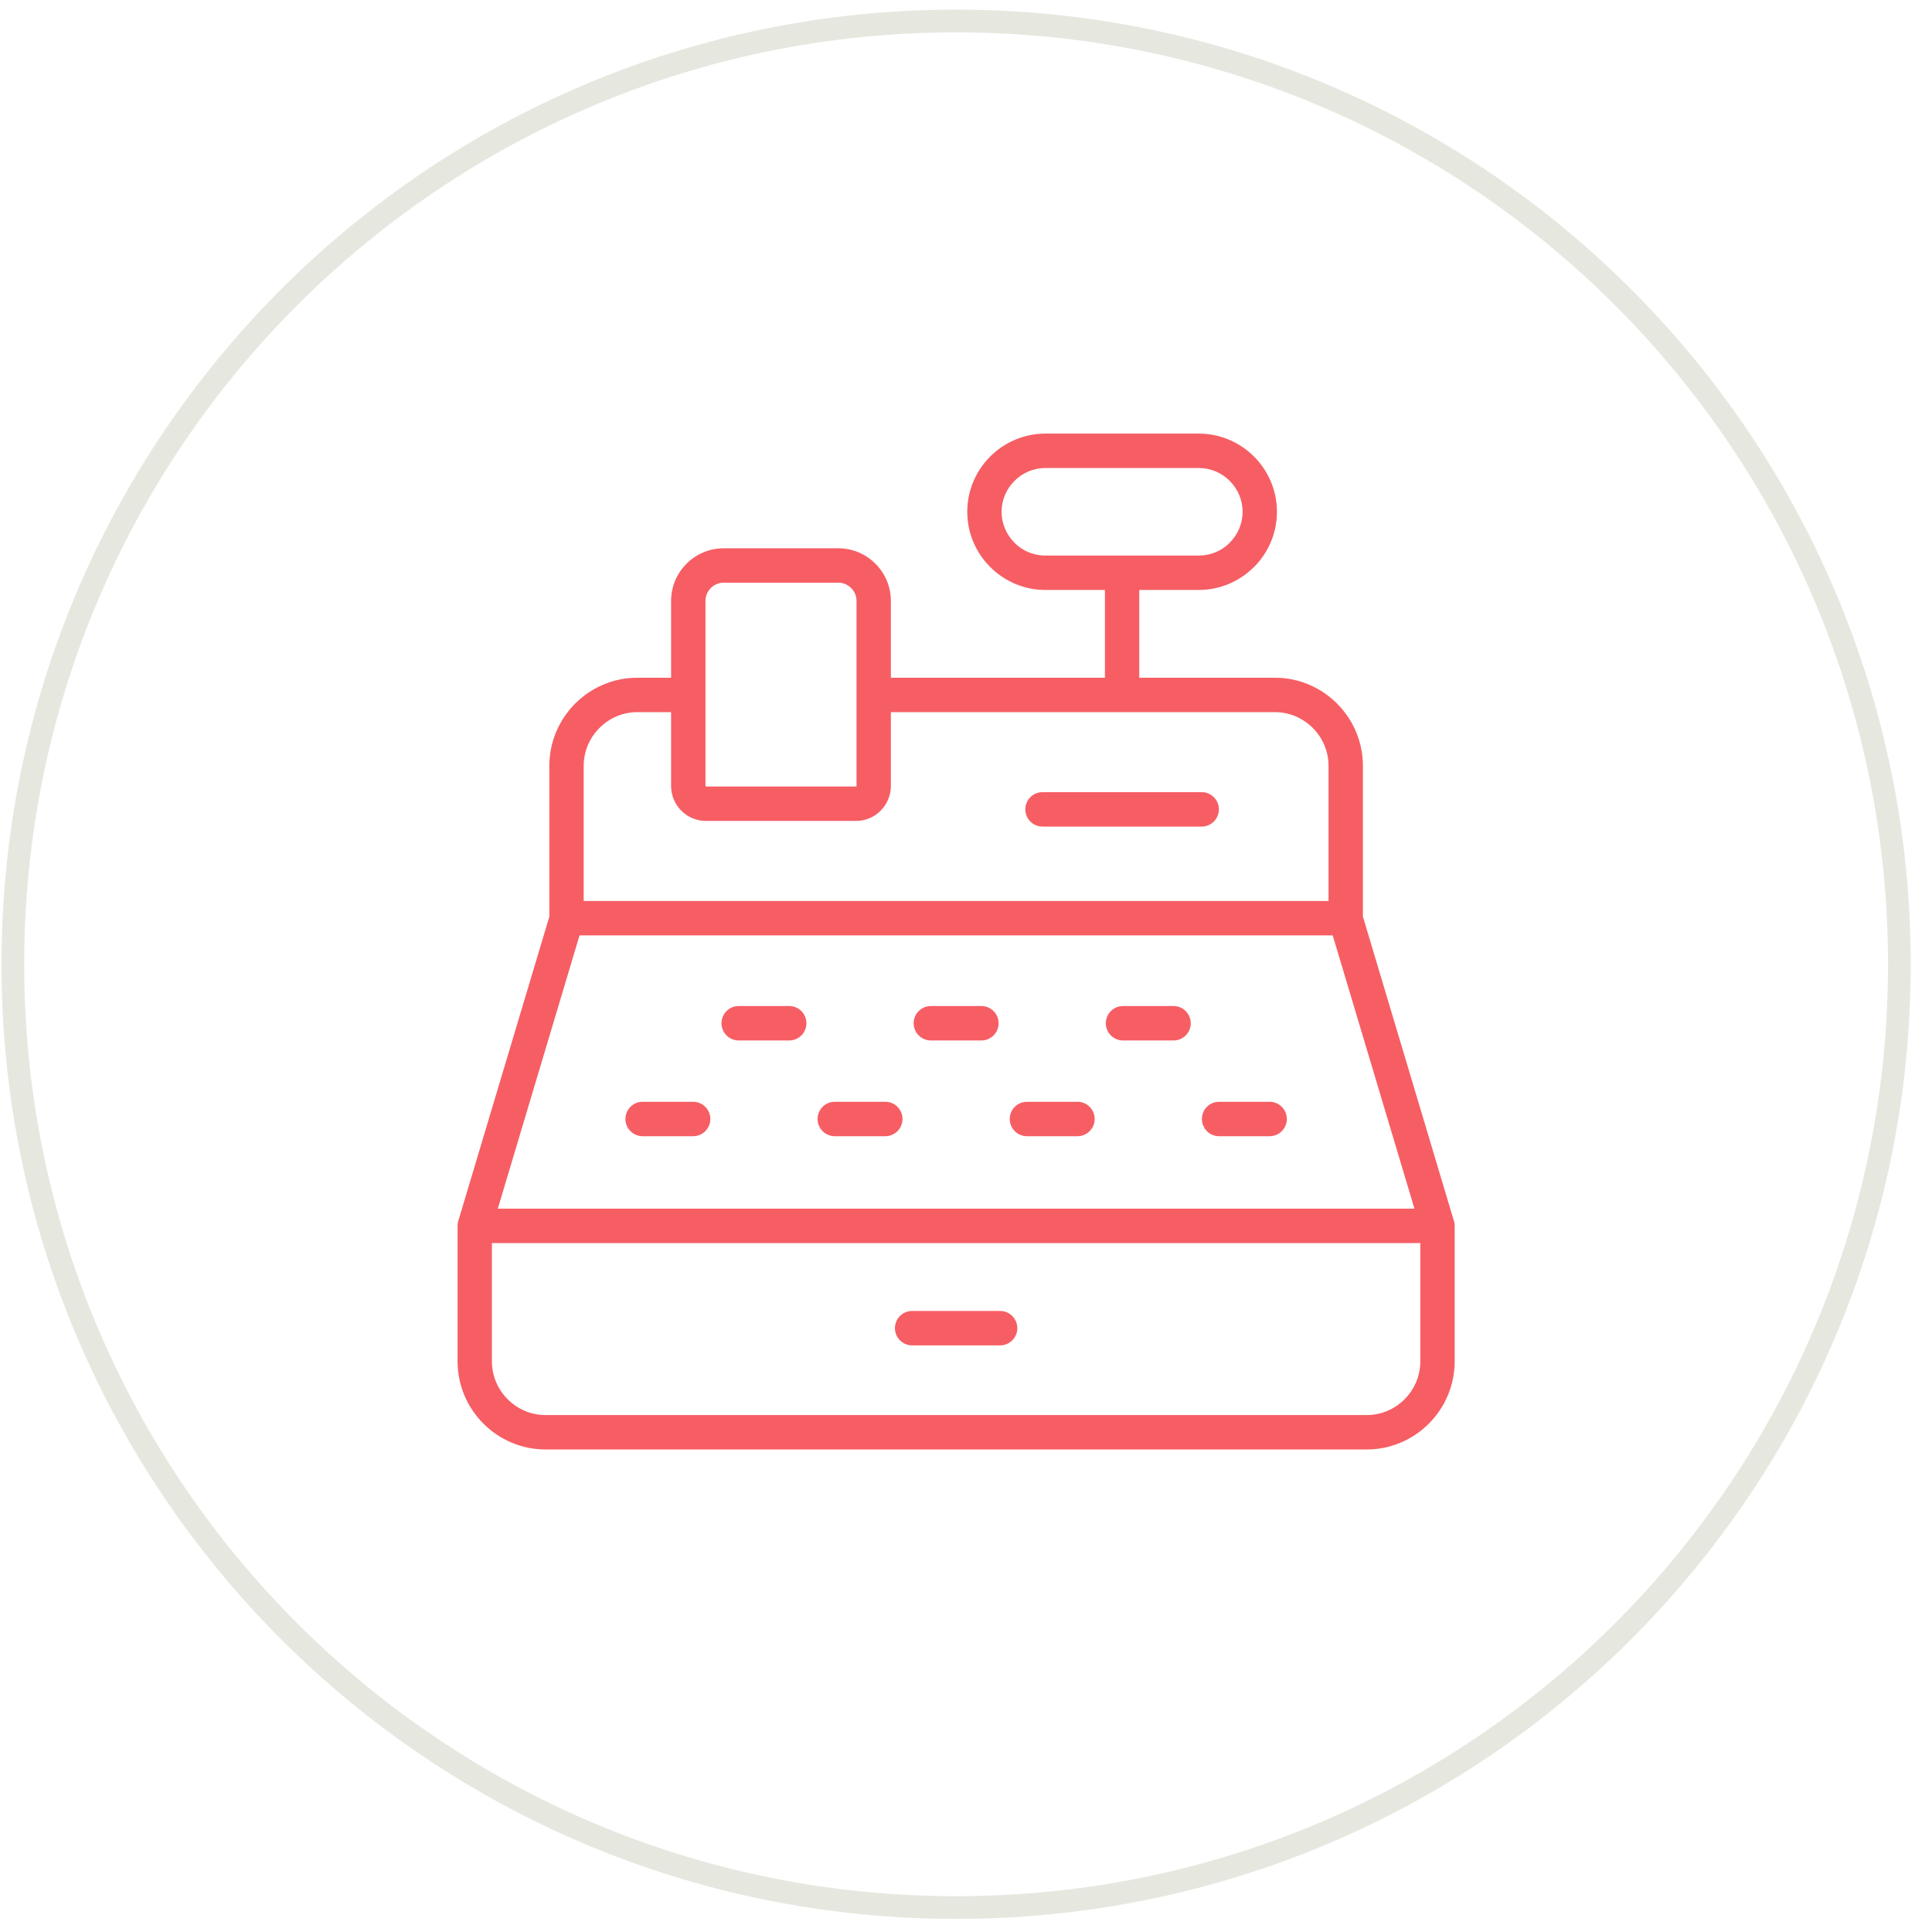<svg width="85" height="85" viewBox="0 0 85 85" fill="none" xmlns="http://www.w3.org/2000/svg">
<path d="M83.565 42.424C83.565 65.344 64.985 83.924 42.065 83.924C19.146 83.924 0.565 65.344 0.565 42.424C0.565 19.504 19.146 0.924 42.065 0.924C64.985 0.924 83.565 19.504 83.565 42.424Z" stroke="#E6E8E0"/>
<path fill-rule="evenodd" clip-rule="evenodd" d="M21.901 53.177H62.23L58.634 41.154H25.497L21.901 53.177ZM40.129 59.191C39.712 59.191 39.373 58.852 39.373 58.434C39.373 58.016 39.712 57.677 40.129 57.677H44.002C44.419 57.677 44.758 58.016 44.758 58.434C44.758 58.852 44.419 59.191 44.002 59.191H40.129ZM28.271 49.988C27.854 49.988 27.516 49.649 27.516 49.231C27.516 48.813 27.854 48.474 28.271 48.474H30.496C30.913 48.474 31.252 48.813 31.252 49.231C31.252 49.649 30.913 49.988 30.496 49.988H28.271ZM53.634 49.988C53.217 49.988 52.879 49.649 52.879 49.231C52.879 48.813 53.217 48.474 53.634 48.474H55.859C56.276 48.474 56.615 48.813 56.615 49.231C56.615 49.649 56.276 49.988 55.859 49.988H53.634ZM45.18 49.988C44.763 49.988 44.424 49.649 44.424 49.231C44.424 48.813 44.763 48.474 45.18 48.474H47.405C47.822 48.474 48.161 48.813 48.161 49.231C48.161 49.649 47.822 49.988 47.405 49.988H45.18ZM36.725 49.988C36.308 49.988 35.97 49.649 35.97 49.231C35.97 48.813 36.308 48.474 36.725 48.474H38.951C39.368 48.474 39.706 48.813 39.706 49.231C39.706 49.649 39.368 49.988 38.951 49.988H36.725ZM32.498 45.776C32.081 45.776 31.743 45.437 31.743 45.019C31.743 44.601 32.081 44.262 32.498 44.262H34.724C35.141 44.262 35.479 44.601 35.479 45.019C35.479 45.437 35.141 45.776 34.724 45.776H32.498ZM49.407 45.776C48.99 45.776 48.651 45.437 48.651 45.019C48.651 44.601 48.99 44.262 49.407 44.262H51.632C52.049 44.262 52.388 44.601 52.388 45.019C52.388 45.437 52.049 45.776 51.632 45.776H49.407ZM40.953 45.776C40.536 45.776 40.197 45.437 40.197 45.019C40.197 44.601 40.536 44.262 40.953 44.262H43.178C43.595 44.262 43.934 44.601 43.934 45.019C43.934 45.437 43.595 45.776 43.178 45.776H40.953ZM45.865 36.366C45.448 36.366 45.11 36.026 45.11 35.609C45.11 35.191 45.448 34.852 45.865 34.852H52.87C53.287 34.852 53.626 35.191 53.626 35.609C53.626 36.026 53.287 36.366 52.87 36.366H45.865ZM31.838 24.122H36.882C37.519 24.122 38.097 24.382 38.516 24.801C38.935 25.221 39.195 25.8 39.195 26.438V29.817H48.612V25.956H45.989C45.046 25.956 44.188 25.569 43.565 24.945C42.941 24.323 42.555 23.463 42.555 22.517C42.555 21.57 42.941 20.71 43.563 20.087C44.184 19.465 45.044 19.077 45.989 19.077H52.746C53.691 19.077 54.55 19.465 55.172 20.087C55.794 20.71 56.18 21.57 56.18 22.517C56.18 23.463 55.794 24.323 55.172 24.947L55.124 24.99C54.505 25.587 53.665 25.956 52.746 25.956H50.123V29.817H56.092C57.156 29.817 58.124 30.253 58.825 30.955C59.526 31.658 59.962 32.627 59.962 33.694V40.326L63.954 53.675L63.956 53.678L63.957 53.682L63.96 53.689L63.96 53.691L63.961 53.693L63.962 53.696L63.965 53.705L63.966 53.709V53.709L63.971 53.727L63.972 53.728L63.973 53.732L63.976 53.745L63.977 53.748L63.978 53.752L63.979 53.756L63.98 53.76L63.98 53.763L63.981 53.764L63.982 53.768L63.983 53.771L63.984 53.78L63.984 53.782L63.985 53.784L63.986 53.788L63.988 53.8L63.988 53.801L63.989 53.804L63.99 53.809L63.99 53.812L63.991 53.817L63.991 53.819L63.992 53.821L63.992 53.825L63.993 53.829L63.993 53.833L63.994 53.837V53.837L63.994 53.841L63.995 53.845L63.995 53.849L63.996 53.853L63.996 53.856L63.996 53.857L63.997 53.862L63.997 53.866L63.997 53.87L63.997 53.875L63.998 53.876L63.998 53.879L63.998 53.883L63.998 53.887L63.999 53.891L63.999 53.895V53.896L63.999 53.9L63.999 53.904V53.908L64 53.912V53.914V53.917L64 53.921V53.925V53.929V53.934V59.894C64 60.961 63.565 61.93 62.864 62.633C62.163 63.335 61.195 63.771 60.129 63.771H24.001C22.936 63.771 21.968 63.335 21.267 62.633C20.566 61.93 20.131 60.961 20.131 59.894V53.934C20.131 53.843 20.147 53.755 20.176 53.675L24.169 40.326V33.694C24.169 32.627 24.604 31.658 25.305 30.955C26.006 30.253 26.974 29.817 28.039 29.817H29.525V26.438C29.525 25.8 29.785 25.221 30.204 24.801C30.623 24.382 31.201 24.122 31.838 24.122ZM39.195 31.331V34.581C39.195 35.002 39.022 35.386 38.745 35.665V35.668C38.468 35.946 38.084 36.118 37.661 36.118H31.059C30.637 36.118 30.253 35.946 29.975 35.668C29.698 35.389 29.525 35.005 29.525 34.581V31.331H28.039C27.391 31.331 26.801 31.598 26.374 32.026C25.946 32.454 25.68 33.045 25.68 33.694V39.64H58.45V33.694C58.45 33.045 58.184 32.454 57.757 32.026C57.329 31.598 56.739 31.331 56.092 31.331H39.195ZM36.882 25.635H31.838C31.619 25.635 31.418 25.726 31.273 25.872C31.127 26.017 31.037 26.218 31.037 26.438V30.575V34.581L31.044 34.597L31.059 34.604H37.661L37.676 34.597C37.682 34.594 37.684 34.588 37.684 34.581V26.438C37.684 26.218 37.593 26.017 37.448 25.872C37.302 25.726 37.102 25.635 36.882 25.635ZM52.746 20.591H45.989C45.461 20.591 44.98 20.808 44.632 21.157C44.283 21.507 44.066 21.988 44.066 22.517C44.066 23.046 44.283 23.527 44.632 23.876V23.879C44.978 24.227 45.459 24.442 45.989 24.442H52.746C53.259 24.442 53.726 24.24 54.07 23.912L54.103 23.876C54.452 23.527 54.669 23.046 54.669 22.517C54.669 21.988 54.452 21.507 54.103 21.157C53.755 20.808 53.274 20.591 52.746 20.591ZM21.642 54.691V59.894C21.642 60.543 21.908 61.134 22.336 61.562C22.763 61.991 23.353 62.257 24.001 62.257H60.129C60.777 62.257 61.367 61.991 61.795 61.562C62.222 61.134 62.488 60.543 62.488 59.894V54.691H21.642Z" fill="#F65E64"/>
</svg>
